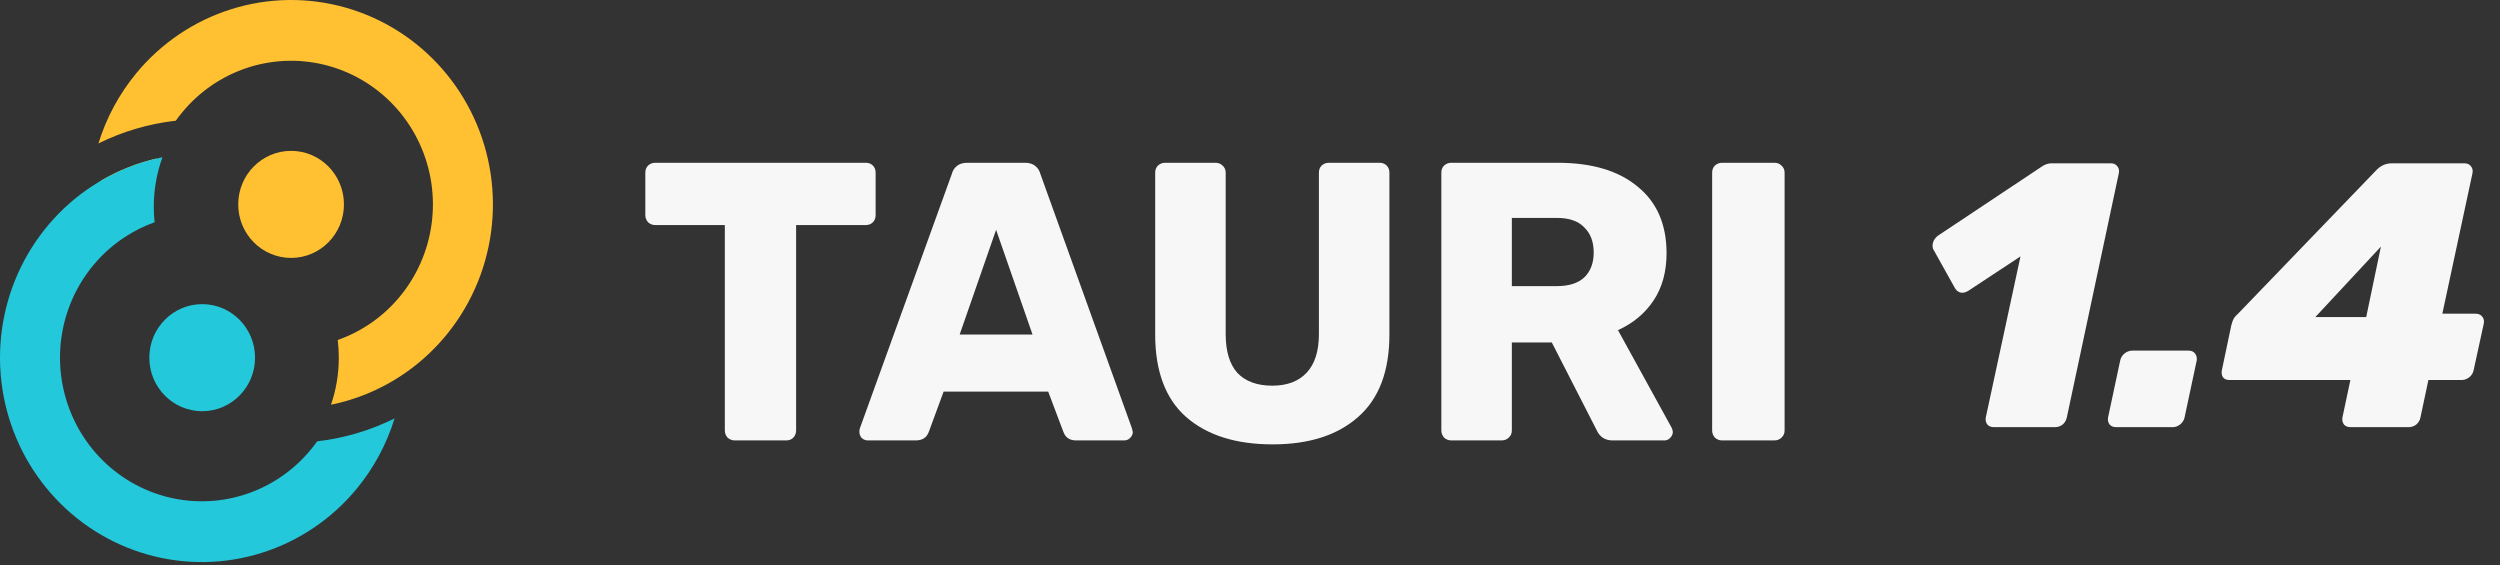 <svg width="597" height="135" viewBox="0 0 597 135" fill="none" xmlns="http://www.w3.org/2000/svg">
<rect x="0" y="0" width="597" height="135" fill="#333333" stroke="none"/>
<path d="M476.102 102C475.442 102 474.932 101.79 474.572 101.37C474.212 100.89 474.092 100.32 474.212 99.66L482.492 61.23L470.072 69.42C469.412 69.84 468.782 69.99 468.182 69.87C467.582 69.69 467.132 69.33 466.832 68.79L461.612 59.43C461.432 58.89 461.462 58.29 461.702 57.63C462.002 56.97 462.452 56.46 463.052 56.1L487.802 39.63C488.222 39.39 488.552 39.24 488.792 39.18C489.092 39.06 489.482 39 489.962 39H504.092C504.752 39 505.262 39.24 505.622 39.72C505.982 40.14 506.102 40.68 505.982 41.34L493.562 99.66C493.442 100.32 493.112 100.89 492.572 101.37C492.032 101.79 491.432 102 490.772 102H476.102ZM505.3 102C504.64 102 504.13 101.79 503.77 101.37C503.41 100.89 503.29 100.32 503.41 99.66L506.29 86.16C506.41 85.5 506.74 84.93 507.28 84.45C507.88 83.97 508.51 83.73 509.17 83.73H522.67C523.33 83.73 523.84 83.97 524.2 84.45C524.56 84.93 524.68 85.5 524.56 86.16L521.68 99.66C521.56 100.32 521.2 100.89 520.6 101.37C520.06 101.79 519.49 102 518.89 102H505.3ZM561.271 102C560.611 102 560.101 101.79 559.741 101.37C559.381 100.89 559.261 100.32 559.381 99.66L561.271 90.75H532.381C531.721 90.75 531.211 90.54 530.851 90.12C530.551 89.64 530.461 89.07 530.581 88.41L532.831 77.7C533.011 76.98 533.221 76.41 533.461 75.99C533.761 75.57 534.061 75.24 534.361 75L567.571 40.53C568.591 39.51 569.791 39 571.171 39H588.541C589.201 39 589.711 39.24 590.071 39.72C590.431 40.14 590.551 40.68 590.431 41.34L583.231 74.91H591.151C591.871 74.91 592.411 75.15 592.771 75.63C593.131 76.05 593.251 76.59 593.131 77.25L590.701 88.41C590.581 89.07 590.221 89.64 589.621 90.12C589.081 90.54 588.481 90.75 587.821 90.75H579.901L578.011 99.66C577.891 100.32 577.561 100.89 577.021 101.37C576.481 101.79 575.881 102 575.221 102H561.271ZM552.901 75.72H565.051L568.561 58.89L552.901 75.72Z" fill="#F7F7F7"/>
<path d="M175.428 105.169C174.805 105.169 174.244 104.948 173.745 104.506C173.308 104 173.09 103.432 173.09 102.801V53.741H156.442C155.818 53.741 155.257 53.52 154.758 53.078C154.322 52.573 154.104 52.005 154.104 51.373V41.239C154.104 40.545 154.322 39.977 154.758 39.535C155.257 39.093 155.818 38.872 156.442 38.872H206.761C207.447 38.872 208.008 39.093 208.444 39.535C208.881 39.977 209.099 40.545 209.099 41.239V51.373C209.099 52.068 208.881 52.636 208.444 53.078C208.008 53.52 207.447 53.741 206.761 53.741H190.112V102.801C190.112 103.432 189.894 104 189.458 104.506C189.021 104.948 188.46 105.169 187.774 105.169H175.428Z" fill="#F7F7F7"/>
<path d="M207.19 105.169C206.691 105.169 206.224 104.979 205.787 104.6C205.413 104.158 205.226 103.685 205.226 103.18C205.226 102.801 205.257 102.517 205.32 102.327L227.299 41.523C227.486 40.766 227.891 40.134 228.515 39.629C229.139 39.124 229.949 38.872 230.947 38.872H244.789C245.787 38.872 246.597 39.124 247.221 39.629C247.844 40.134 248.25 40.766 248.437 41.523L270.323 102.327L270.51 103.18C270.51 103.685 270.292 104.158 269.855 104.6C269.481 104.979 269.013 105.169 268.452 105.169H256.948C255.452 105.169 254.454 104.506 253.955 103.18L250.307 93.519H225.335L221.781 103.18C221.282 104.506 220.253 105.169 218.694 105.169H207.19ZM246.566 79.881L237.868 54.878L229.17 79.881H246.566Z" fill="#F7F7F7"/>
<path d="M303.918 106.116C295.126 106.116 288.236 103.937 283.248 99.581C278.322 95.224 275.859 88.657 275.859 79.881V41.239C275.859 40.545 276.077 39.977 276.514 39.535C277.013 39.093 277.574 38.872 278.197 38.872H290.263C290.949 38.872 291.51 39.093 291.946 39.535C292.445 39.977 292.695 40.545 292.695 41.239V79.786C292.695 83.89 293.63 86.984 295.5 89.068C297.433 91.088 300.208 92.099 303.825 92.099C307.379 92.099 310.122 91.057 312.055 88.973C313.988 86.889 314.955 83.827 314.955 79.786V41.239C314.955 40.545 315.173 39.977 315.609 39.535C316.108 39.093 316.669 38.872 317.293 38.872H329.452C330.138 38.872 330.699 39.093 331.135 39.535C331.572 39.977 331.79 40.545 331.79 41.239V79.881C331.79 88.657 329.296 95.224 324.308 99.581C319.382 103.937 312.585 106.116 303.918 106.116Z" fill="#F7F7F7"/>
<path d="M346.531 105.169C345.908 105.169 345.346 104.948 344.847 104.506C344.411 104 344.193 103.432 344.193 102.801V41.239C344.193 40.545 344.411 39.977 344.847 39.535C345.346 39.093 345.908 38.872 346.531 38.872H371.971C380.139 38.872 386.499 40.766 391.051 44.554C395.665 48.279 397.972 53.583 397.972 60.465C397.972 64.885 396.943 68.642 394.886 71.736C392.828 74.83 389.991 77.198 386.375 78.839L399.188 102.138C399.375 102.517 399.469 102.864 399.469 103.18C399.469 103.685 399.251 104.158 398.814 104.6C398.44 104.979 398.003 105.169 397.505 105.169H385.065C383.257 105.169 381.979 104.316 381.23 102.611L370.568 81.775H361.028V102.801C361.028 103.495 360.779 104.064 360.28 104.506C359.843 104.948 359.282 105.169 358.596 105.169H346.531ZM371.784 68.326C374.652 68.326 376.835 67.632 378.331 66.243C379.828 64.79 380.576 62.802 380.576 60.276C380.576 57.75 379.828 55.761 378.331 54.309C376.897 52.794 374.715 52.036 371.784 52.036H361.028V68.326H371.784Z" fill="#F7F7F7"/>
<path d="M411.198 105.169C410.574 105.169 410.013 104.948 409.514 104.506C409.078 104 408.86 103.432 408.86 102.801V41.239C408.86 40.545 409.078 39.977 409.514 39.535C410.013 39.093 410.574 38.872 411.198 38.872H423.731C424.417 38.872 424.978 39.093 425.414 39.535C425.913 39.977 426.163 40.545 426.163 41.239V102.801C426.163 103.495 425.913 104.064 425.414 104.506C424.978 104.948 424.417 105.169 423.731 105.169H411.198Z" fill="#F7F7F7"/>
<path d="M82.135 48.807C82.135 55.867 76.483 61.59 69.511 61.59C62.539 61.59 56.888 55.867 56.888 48.807C56.888 41.748 62.539 36.024 69.511 36.024C76.483 36.024 82.135 41.748 82.135 48.807Z" fill="#FFC131"/>
<ellipse cx="48.281" cy="85.413" rx="12.624" ry="12.783" transform="rotate(180 48.281 85.413)" fill="#24C8DB"/>
<path fill-rule="evenodd" clip-rule="evenodd" d="M95.675 89.799C90.581 93.133 84.936 95.447 79.045 96.651C80.251 93.13 80.906 89.349 80.906 85.413C80.906 83.986 80.82 82.578 80.653 81.196C83.187 80.302 85.62 79.102 87.897 77.612C93.375 74.027 97.714 68.916 100.393 62.894C103.072 56.872 103.977 50.195 102.999 43.665C102.021 37.134 99.201 31.029 94.879 26.082C90.558 21.135 84.917 17.557 78.635 15.778C72.354 13.999 65.698 14.094 59.469 16.053C53.24 18.011 47.702 21.749 43.52 26.818C42.984 27.467 42.473 28.135 41.989 28.819C35.535 29.545 29.285 31.395 23.505 34.256C25.386 28.157 28.441 22.463 32.523 17.515C38.474 10.302 46.355 4.982 55.22 2.195C64.085 -0.592 73.556 -0.728 82.495 1.804C91.434 4.336 99.461 9.428 105.612 16.467C111.762 23.507 115.774 32.196 117.166 41.489C118.558 50.782 117.271 60.284 113.458 68.854C109.646 77.424 103.471 84.697 95.675 89.799ZM24.079 43.157L35.895 44.627C36.176 42.307 36.689 40.035 37.42 37.842C32.734 38.931 28.236 40.724 24.079 43.157Z" fill="#FFC131"/>
<path fill-rule="evenodd" clip-rule="evenodd" d="M22.037 44.422C27.169 41.063 32.86 38.739 38.799 37.543C37.456 41.235 36.723 45.225 36.723 49.389C36.723 50.634 36.789 51.864 36.917 53.075C34.433 53.963 32.049 55.146 29.815 56.608C24.337 60.194 19.997 65.304 17.318 71.326C14.639 77.349 13.734 84.026 14.712 90.556C15.691 97.087 18.51 103.192 22.832 108.139C27.154 113.086 32.794 116.664 39.076 118.443C45.358 120.222 52.013 120.127 58.242 118.168C64.472 116.21 70.01 112.471 74.192 107.403C74.73 106.75 75.243 106.079 75.73 105.391C82.189 104.654 88.441 102.792 94.221 99.917C92.341 106.034 89.281 111.745 85.189 116.706C79.237 123.919 71.356 129.239 62.491 132.026C53.626 134.813 44.155 134.949 35.216 132.417C26.277 129.885 18.25 124.793 12.1 117.753C5.949 110.714 1.937 102.025 0.545 92.732C-0.847 83.439 0.441 73.937 4.253 65.367C8.066 56.797 14.241 49.524 22.037 44.422ZM80.782 96.242C80.621 96.282 80.46 96.32 80.298 96.358C80.298 96.358 80.298 96.358 80.298 96.358C80.46 96.32 80.621 96.282 80.782 96.242Z" fill="#24C8DB"/>
</svg>